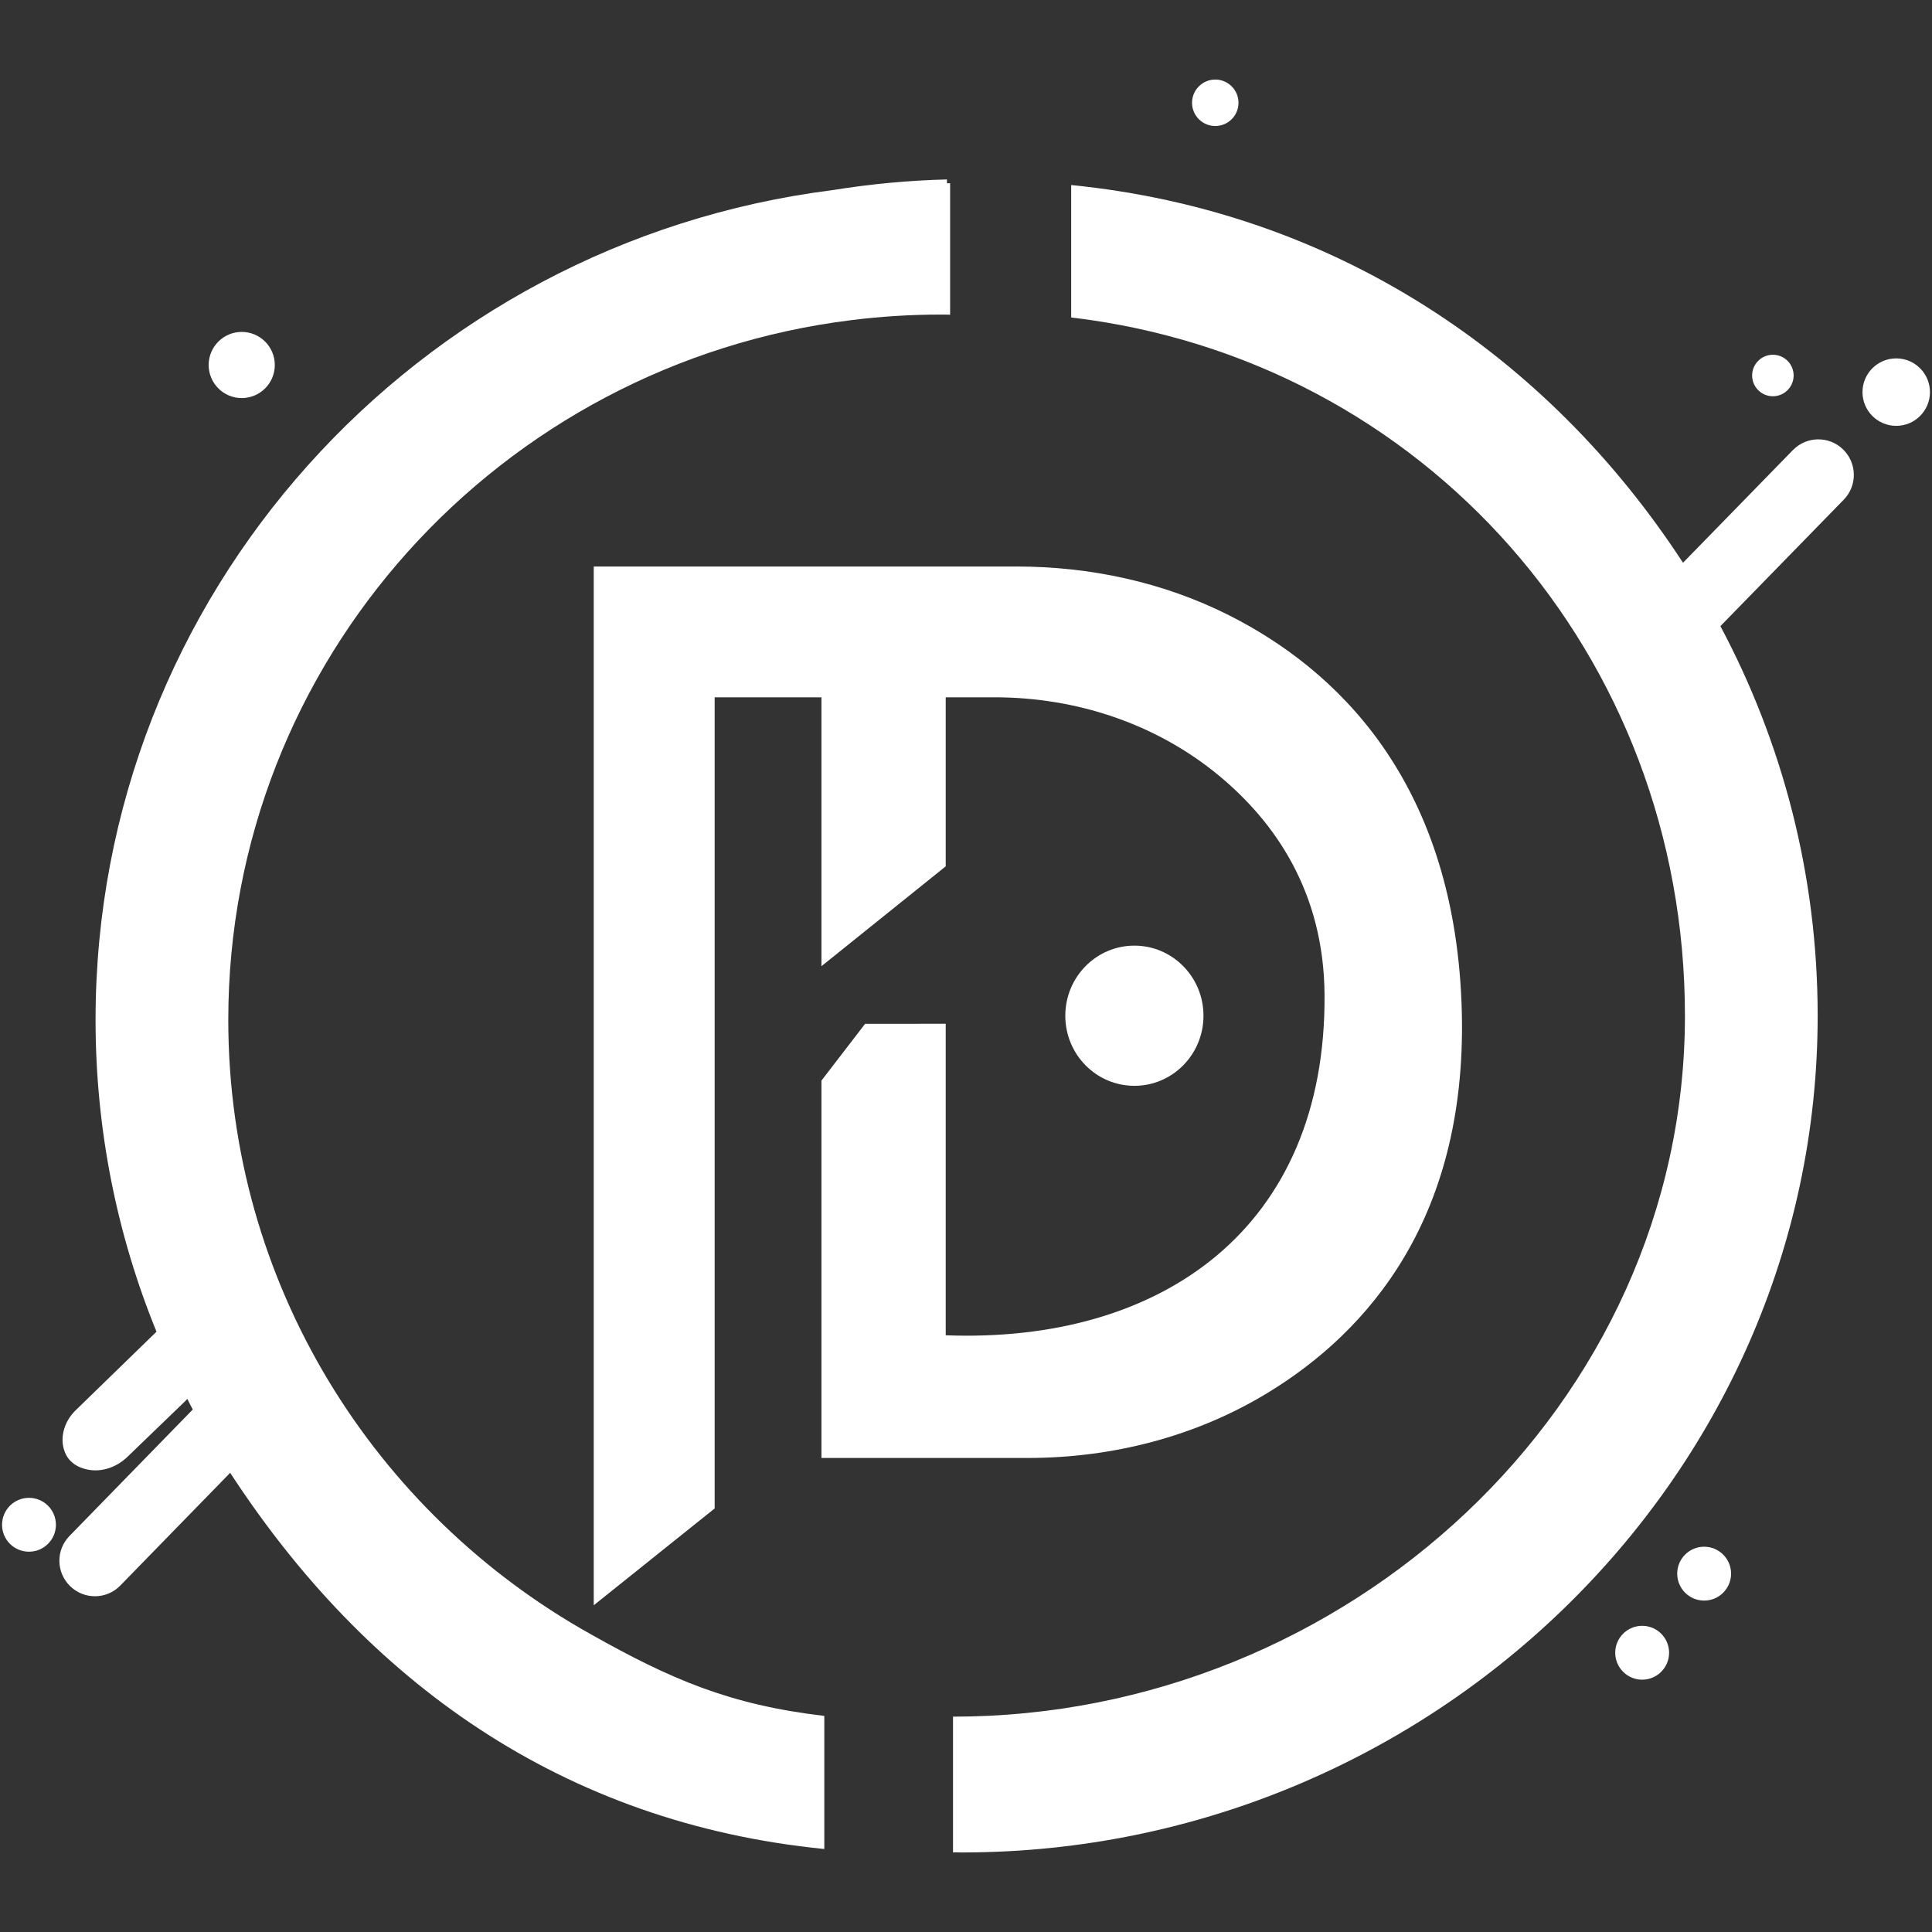 <?xml version="1.0" encoding="utf-8"?>
<!-- Generator: Adobe Illustrator 28.4.1, SVG Export Plug-In . SVG Version: 6.00 Build 0)  -->
<svg version="1.1" id="Livello_1" xmlns="http://www.w3.org/2000/svg" xmlns:xlink="http://www.w3.org/1999/xlink" x="0px" y="0px"
	 viewBox="0 0 500 500" style="enable-background:new 0 0 500 500;" xml:space="preserve">
<rect x="0" y="0" width="500" height="500" fill="#333333" stroke="none"/>
<style type="text/css">
	.st0{fill:#FFFFFF;}
</style>
<g>
	<g>
		<g>
			<path class="st0" d="M378.24,259.5c-2.3-58.21-32.98-86.54-60.14-100.25c-17.06-8.61-36.02-12.64-55.07-12.64h-78.08h-31.29
				v33.87v234.96l31.29-25.05V180.47h27.64v69.58l32.16-25.84v-43.75h12.66c21.03,0,41.74,6.77,58.04,20.26
				c14.34,11.86,27.14,29.92,27.34,56.65c0.46,60.68-42.42,90.31-98.04,88.2v-80.62l-20.86,0.01l-11.3,14.7v97.66h53.37
				c21.83,0,43.48-5.49,62.19-16.9C353.87,344.75,380.43,315.05,378.24,259.5z"/>
			<ellipse class="st0" cx="293.58" cy="262.87" rx="17.88" ry="18.14"/>
		</g>
	</g>
	<path class="st0" d="M251.18,478.81"/>
	<circle class="st0" cx="7.5" cy="394.61" r="6.97"/>
	<circle class="st0" cx="62.56" cy="94.46" r="8.56"/>
	<circle class="st0" cx="441.03" cy="407.26" r="6.97"/>
	<circle class="st0" cx="424.99" cy="427.73" r="6.97"/>
	<path class="st0" d="M246.64,479.4c121.92,1.28,223.77-96.15,223.77-216.54c0-36.41-9.13-70.7-25.17-100.82l31.92-32.72
		c3.55-3.63,3.47-9.45-0.16-13c-3.63-3.55-9.45-3.47-13,0.16l-28.44,29.16c-35.17-53.95-90.45-90.99-158.34-97.75v34.27
		c91.38,10.82,158.84,87.32,158.84,180.7c0,100.82-87.58,181.41-189.42,181.41V479.4z"/>
	<circle class="st0" cx="490.74" cy="101.48" r="8.73"/>
	<circle class="st0" cx="458.82" cy="97.18" r="5.37"/>
	<circle class="st0" cx="314.51" cy="26.6" r="6.01"/>
	<path class="st0" d="M245.89,47.46v33.99c-0.78-0.04-1.59-0.04-2.41-0.04c-7.8,0-15.52,0.49-23.08,1.43
		C129.47,94.06,59.08,170.86,59.08,263.96c0,68.22,37.83,127.69,93.83,158.99c20.63,11.6,35.79,18.23,60.42,21.13v34.44
		c-67.89-6.74-118.59-43.39-153.76-97.36l-28.43,29.17c-3.55,3.64-9.35,3.72-12.99,0.16c-3.64-3.55-3.72-9.35-0.16-12.99l31.9-32.72
		c-0.49-0.9-0.94-1.8-1.39-2.74l-0.65,0.65l-14.91,14.38c-2.82,2.7-6.78,4.08-10.58,3.19c-3.64-0.86-5.27-3.06-5.88-5.35
		c-0.94-3.55,0.45-7.35,3.06-9.89l20.96-20.38c-10.17-24.92-15.77-52.16-15.77-80.68c0-110.17,83.09-201.1,190.6-214.74
		c0.08-0.04,0.21-0.04,0.29-0.04c9.6-1.55,19.44-2.49,29.45-2.74v0.98h0.78C245.89,47.46,245.89,47.46,245.89,47.46z"/>
</g>
</svg>
